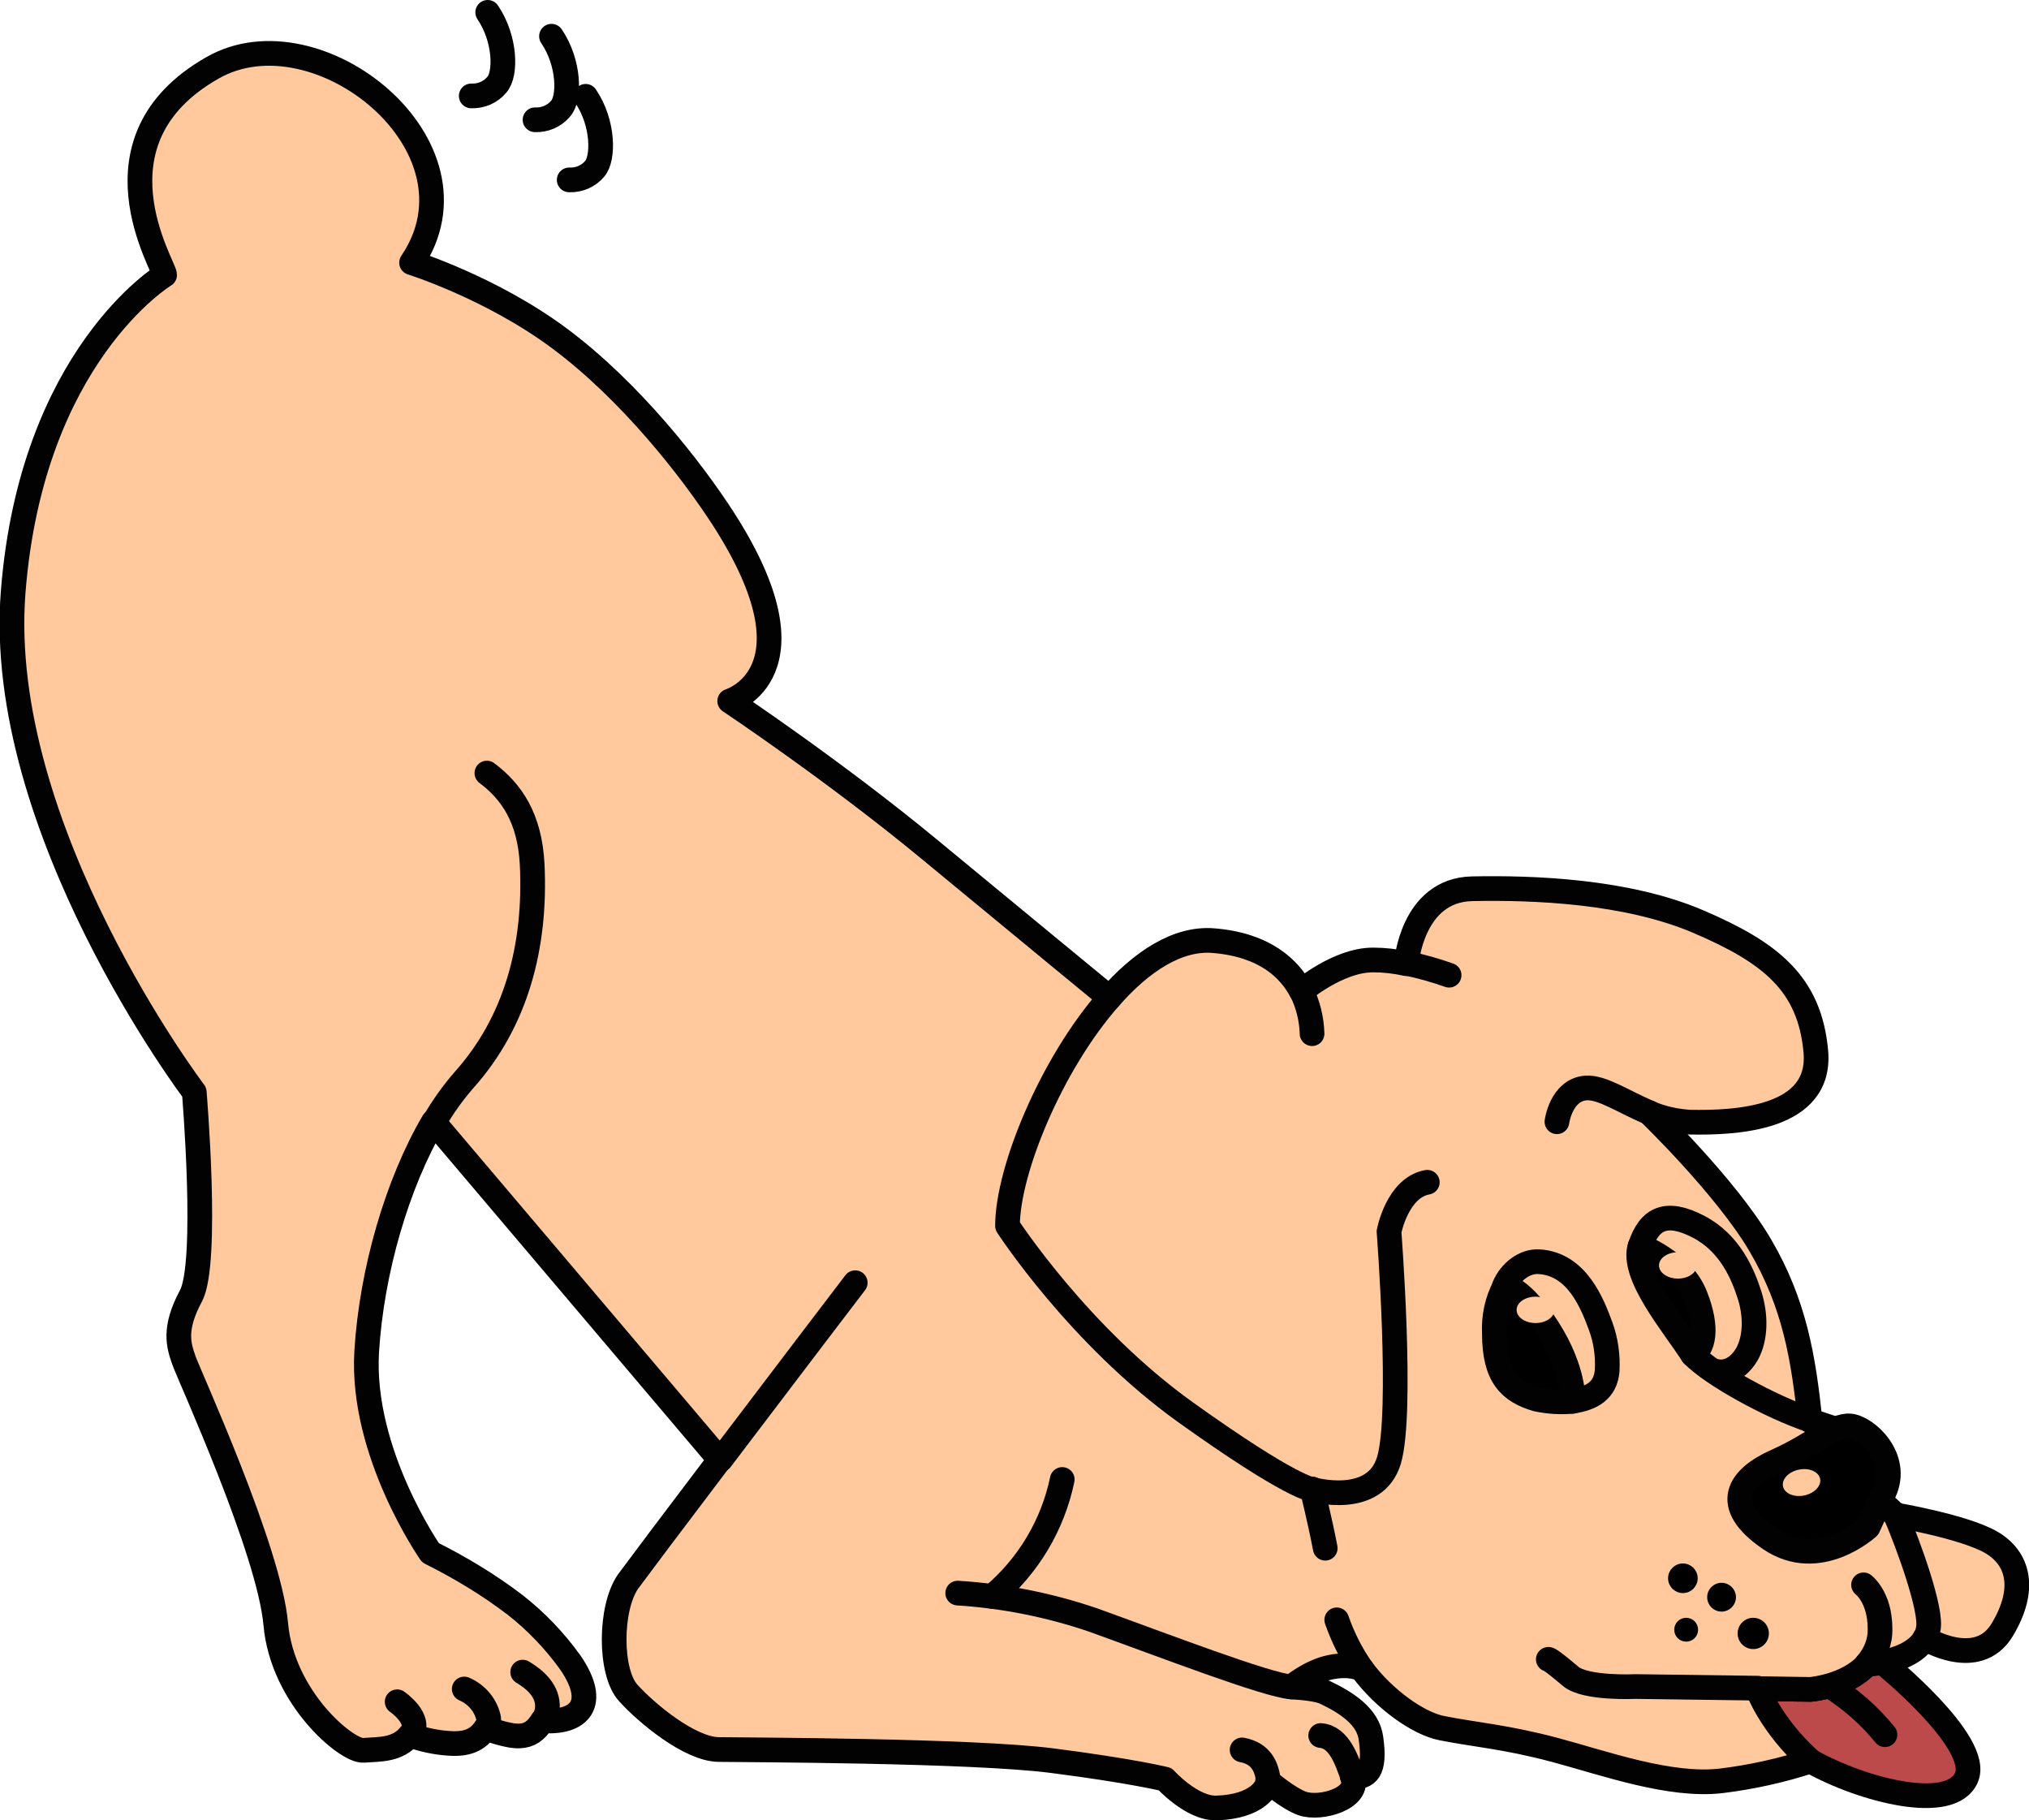 <?xml version="1.0" encoding="utf-8"?>
<!-- Generator: Adobe Illustrator 22.1.0, SVG Export Plug-In . SVG Version: 6.00 Build 0)  -->
<svg version="1.1" id="Layer_1" xmlns="http://www.w3.org/2000/svg" xmlns:xlink="http://www.w3.org/1999/xlink" x="0px" y="0px"
	 viewBox="0 0 493 442.2" style="enable-background:new 0 0 493 442.2;" xml:space="preserve">
<style type="text/css">
	.st0{fill:#BC4A4A;stroke:#020202;stroke-width:6;stroke-linecap:round;stroke-linejoin:round;}
	.st1{fill:none;stroke:#020202;stroke-width:6;stroke-linecap:round;stroke-linejoin:round;}
	.st2{fill:#FFC99D;stroke:#020202;stroke-width:6;stroke-linecap:round;stroke-linejoin:round;}
	.st3{stroke:#020202;stroke-width:6;stroke-linecap:round;stroke-linejoin:round;}
	.st4{stroke:#020202;stroke-linecap:round;stroke-linejoin:round;}
	.st5{fill:#FFC99D;}
</style>
<title>Artboard 1-full</title>
<g id="Layer_2_1_">
	<path class="st0" d="M457.4,403.8c0,0,24.1,19.4,20.4,28s-25,3.2-37.9-4c-9.8-8.8-12.9-17.6-12.9-17.6l12.9,0.2
		c0,0,8.8-0.7,13.7-6.1C454.8,404.1,456.1,404,457.4,403.8L457.4,403.8z"/>
	<path class="st1" d="M444.5,409.5c5.1,3.2,9.7,7.2,13.5,11.9"/>
	<path class="st2" d="M313.8,409.8c0,0,4.5-3.8,9.5-4.8s7.6,0.5,7.6,0.5l0,0c5.5,7.4,13.8,13.2,19.4,14.3c8,1.6,15.5,2.1,27.5,5.3
		s28,9,40.5,7.5c7.3-0.9,14.6-2.5,21.6-4.8c-9.8-8.8-12.9-17.6-12.9-17.6l12.9,0.2c0,0,8.8-0.7,13.7-6.1c1.3-0.1,2.6-0.2,3.8-0.5
		c3.4-0.6,8.2-2.2,10.3-5.8c0,0,12.8,7.9,18.8-2.1s3.9-17.5-2.8-21.3s-23.2-6.6-23.2-6.6l0,0c-1.1-1.2-2.3-2.3-3.7-3.2l-10.6-17.6
		c0,0-2.6-0.8-6.4-2.1l0,0c-1.6-15.1-3.7-28.3-12.1-42.6s-27-32.2-27-32.2l0,0c3.2,1.4,6.6,2.1,10,2.3c11,0.2,32-0.7,30.5-17.2
		s-11-24-28.5-31.5s-40.3-8.3-55-8s-16,18.2-16,18.2l0,0c-2.7-0.6-5.4-0.9-8.1-0.9c-8.5,0-17.4,7.6-17.4,7.6l0,0
		c-2.9-5.5-8.9-11.3-21.4-12.3c-8.7-0.7-17.5,5.1-25.2,13.9l0,0c0,0-20.8-17.1-43.8-36.1s-48.5-36-48.5-36s22.5-6.8-1.5-44.2
		c-7.6-11.8-22.6-31.1-40-44C119.2,69.8,100,63.8,100,63.8c19.2-28.3-23-61.9-48.4-47.3C20.5,34.2,40.1,64.8,40,66.8
		c0,0-32.3,19.5-36.8,77s44,121.5,44,121.5s3.5,41.5-0.8,49.5s-3,12-1.7,15.7s20.7,46,22.3,64s17.3,31,21.3,30.7s8.3,0,11.3-3.7
		c3.1,1.1,6.3,1.8,9.5,2c4.2,0.3,7-0.7,8.9-3.7l0,0c0,0,5.4,2.1,8.3,1.9c2.3-0.1,4-1.2,5.5-3.7l0,0c8.9,0.7,13.7-4,6.8-14.1
		c-3.8-5.3-8.3-10-13.4-14c-6.4-4.9-13.4-9.1-20.6-12.7c0,0-17-24.3-15.5-48.9c1.2-19.5,7.4-40.8,16.2-55.8l0,0l69.6,82.1l0,0
		c-10.7,14.1-20.4,27-22.3,29.6c-4.5,6.5-4.5,22,0,27s15,13.7,22,13.8s61.5,0.2,81,2.7s27.5,4.5,27.5,4.5s6.5,7.2,12.5,7
		c9.9-0.3,12.6-5.1,12.4-6.6c0,0,5,4.3,8.4,5.5c4.5,1.6,14.3-1.3,12.2-6.4l0,0c3.5,0,5.7-1.2,4.5-9.5c-0.7-5.1-5.7-8.5-11.2-11.1
		C320.3,410.4,317.2,410,313.8,409.8z"/>
	<path class="st1" d="M99.8,421.4c3-3.7-3.3-8-3.3-8"/>
	<path class="st1" d="M112.8,410.3c2.8,1.2,5,3.6,5.8,6.6c0.3,0.9,0.2,1.9-0.3,2.8"/>
	<path class="st1" d="M127,406.2c3,1.8,6.3,4.6,6,8.8c-0.1,1-0.4,2-1,2.9"/>
	<path class="st1" d="M118.3,187.8c6,4.5,10.4,10.9,11,22.1c1,20.2-4,38.4-16.5,52.4c-2.8,3.2-5.2,6.6-7.3,10.2"/>
	<path class="st1" d="M301.8,425.1c4.8,0.9,6,4.3,6.4,7.5"/>
	<path class="st1" d="M207.8,311.6c0,0-17.4,22.8-32.7,43"/>
	<path class="st1" d="M320.9,421.6c4.5,0.4,6.3,5.9,7.8,10.1"/>
	<path class="st1" d="M269.6,242.4c-14.2,16.1-24.8,42-24.8,55.4c0,0,17.3,26.7,43.3,45.3s30.7,18.7,30.7,18.7s15.3,4.4,18.7-7.1
		s0-55.5,0-55.5s2-10.7,9.3-12"/>
	<path class="st1" d="M318.8,251.1c-0.1-3.6-1-7.2-2.6-10.4"/>
	<path class="st1" d="M352.1,236.9c-3.4-1.2-6.9-2.2-10.4-2.9"/>
	<path class="st1" d="M378.3,272.5c0,0,1-7.7,7-8.2c4-0.3,9.2,3.4,15.5,6"/>
	<path class="st1" d="M453.6,404.2c2.1-2.4,3.3-5.4,3.2-8.6c0-7.6-4-10.6-4-10.6"/>
	<path class="st2" d="M398.5,302.8c2.3-7,6.5-8.8,14.2-4.8s10.8,11.6,12.4,16.6s1.5,10.5-0.6,14.3c-3,5.2-7.1,4.3-7.1,4.3"/>
	<path class="st1" d="M376.2,403.1c0,0,0.1-0.4,5.4,4.1c3.6,3.1,15.8,2.5,15.8,2.5l29.7,0.4"/>
	<path class="st1" d="M411.3,329.1c4.8,4.9,18.8,12.6,28.6,15.9"/>
	<path class="st3" d="M411.3,329.1c-4.7-7.3-15.1-19.4-12.8-26.4c0,0,10.1,3.7,13.4,12S413.8,327.5,411.3,329.1"/>
	<path class="st3" d="M453.9,371c0,0-11.9,11-23.9,2.8s-7.5-14.8,1.5-18.8s14-8.9,18-8.6s12.2,7.7,8.3,16.1L453.9,371z"/>
	<path class="st2" d="M382,340.4c4.9-0.7,8.1-2.7,8.5-7.4c0.2-3.7-0.3-7.4-1.6-10.9c-1.9-5.1-5.6-15.1-15-15.6
		c-3.4-0.2-6.9,2.4-8.4,6"/>
	<path class="st1" d="M322,376.1c-1.3-6.8-3.2-14.4-3.2-14.4"/>
	<path class="st1" d="M330.9,405.5c-2.6-3.7-4.6-7.7-6.1-12"/>
	<circle class="st4" cx="426" cy="396.8" r="3.3"/>
	<circle class="st4" cx="418.3" cy="388" r="3"/>
	<circle class="st4" cx="408.9" cy="383.4" r="3.1"/>
	<circle class="st4" cx="409.7" cy="395.9" r="2.4"/>
	<path class="st3" d="M365.6,312.5c-1.9,3.5-2.7,7.5-2.5,11.5c0,10.4,3.8,14,10.3,15.9c2.9,0.6,5.8,0.8,8.8,0.5
		c0,0,0.5-7.4-6.1-17.7S365.6,312.5,365.6,312.5z"/>
	<path class="st1" d="M467.7,397.9c0.4-0.6,0.7-1.3,0.8-2.1c1.1-4.4-4.9-20.8-8-28"/>
	<path class="st1" d="M241.1,387.8c8.7-7.3,14.7-17.3,17-28.4"/>
	<path class="st1" d="M313.8,409.8c-5.9-0.4-31.1-10.1-48.3-16.3c-10.6-3.6-21.6-5.8-32.8-6.5"/>
	<path class="st1" d="M114.5,23.3c2.4,0.1,4.7-0.9,6.2-2.7c2.3-2.5,2.2-11.1-2.2-17.6"/>
	<path class="st1" d="M130,29.1c2.4,0.1,4.7-0.9,6.2-2.7c2.3-2.5,2.2-11.1-2.2-17.6"/>
	<path class="st1" d="M138.3,43.7c2.4,0.1,4.7-0.9,6.2-2.7c2.2-2.5,2.2-11.1-2.2-17.6"/>
</g>
<g id="Layer_4">
	<ellipse class="st5" cx="373.1" cy="318.2" rx="4.6" ry="3.2"/>
	<ellipse class="st5" cx="407.7" cy="307.4" rx="4.6" ry="3.2"/>
	
		<ellipse transform="matrix(0.98 -0.199 0.199 0.98 -62.834 94.038)" class="st5" cx="437.6" cy="360.4" rx="4.6" ry="3.2"/>
</g>
</svg>
